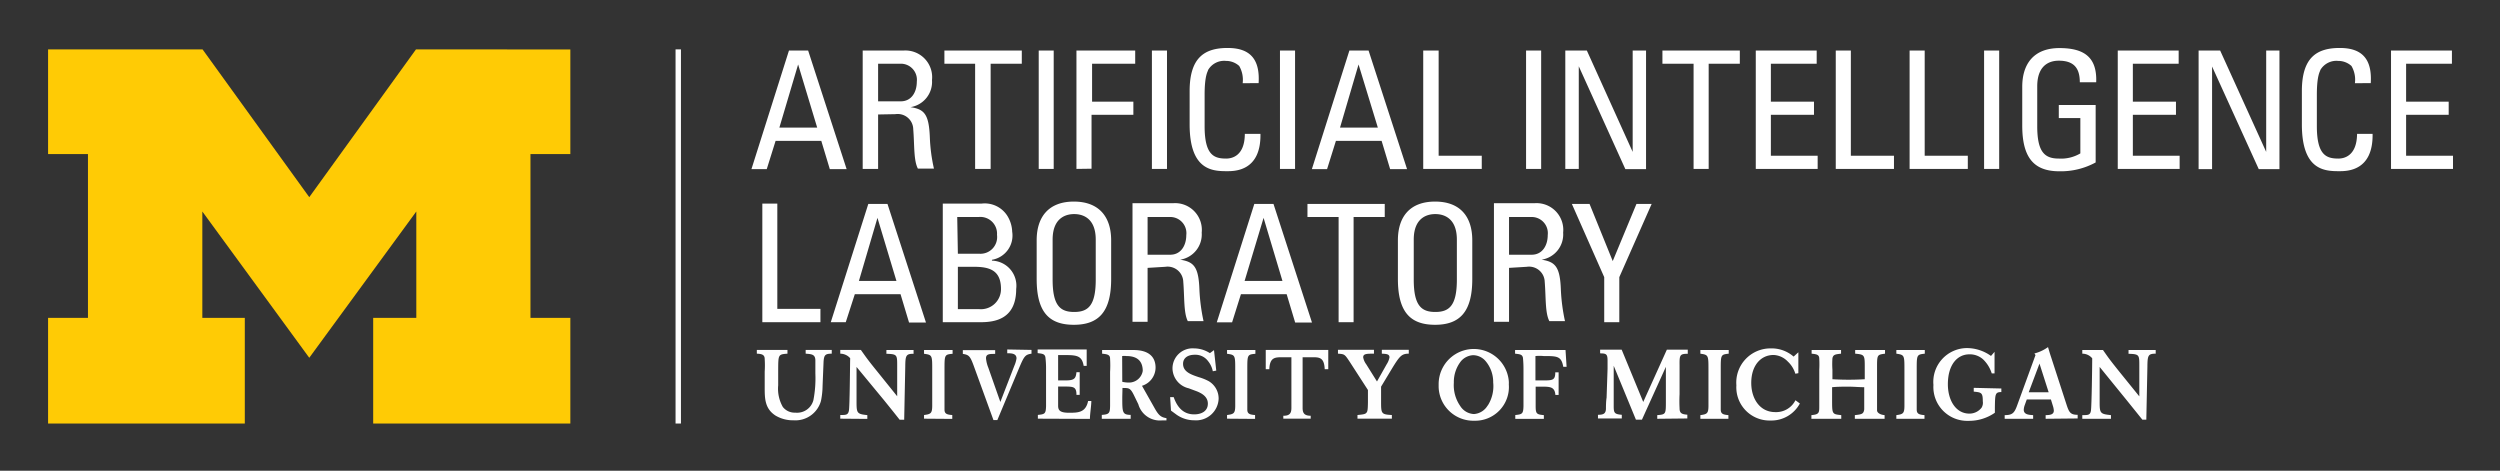 <svg xmlns="http://www.w3.org/2000/svg" role="img" viewBox="-4.46 -4.46 231.92 43.67"><rect x="-4.46" y="-4.46" width="231.92" height="43.67" fill="#333333" stroke="none"/><title>University of Michigan logo</title><defs><clipPath id="clip-path" transform="translate(0 -.17)"><path fill="none" d="M0 35.23l195.47-.37L238.95 0H0v35.23z"/></clipPath><style>.cls-2{fill:#fefefe}</style></defs><path id="eg9vd" d="M58.21 35h.5V.29h-.5z" class="cls-2" transform="translate(0 -.17)"/><path id="eg9ve" fill="#ffcb05" d="M34.13.29L24.23 14 14.33.29H0V10h3.7v15.2H0V35h18.25v-9.8h-3.94v-9.87l9.92 13.57 9.93-13.57v9.87h-4V35h18.29v-9.8h-3.7V10h3.7V.3z" transform="translate(0 -.17)"/><g clip-path="url(#clip-path)"><path id="eg9vO" d="M185.31 34.56v-.34c.43 0 .76-.06.76-.42a1.69 1.69 0 0 0-.07-.38l-.2-.65h-2.24l-.2.55a1.49 1.49 0 0 0-.08.4c0 .45.48.48.87.5v.34h-2.64v-.34c.67 0 .88-.16 1.13-.83l1.73-4.74-.1-.15a3.79 3.79 0 0 0 1.26-.59c.13.43.14.49.29.94l1.41 4.34c.25.77.37 1 1.05 1v.34zm-.57-5.12l-1 2.66h1.85zm-22.23 3.7a3 3 0 0 1-2.73 1.58 3.08 3.08 0 0 1-3.16-3.27 3.17 3.17 0 0 1 3.2-3.42 3.11 3.11 0 0 1 2.11.76l.44-.4v1.94l-.28.05a2.52 2.52 0 0 0-.69-1.12 1.93 1.93 0 0 0-1.33-.62c-1.16 0-2.07.94-2.07 2.6 0 1.39.75 2.7 2.23 2.7a2 2 0 0 0 1.87-1.1zm1.07 1.42v-.34c.72-.06.73-.22.73-.83V30a9.58 9.58 0 0 0 0-1c0-.38-.21-.43-.71-.48v-.34h2.73v.34c-.53.06-.73.08-.8.43a7.9 7.9 0 0 0 0 1.06v.88a24.69 24.69 0 0 0 3 0v-1.07c0-1.17 0-1.22-.89-1.3v-.34h2.77v.34c-.74.1-.74.1-.74 1.32v3.94c0 .19.24.4.7.44v.34h-2.76v-.34c.64-.07.81-.1.87-.53v-2.06c-.5 0-.93-.05-1.46-.05s-1 0-1.52.05v1.17c0 1.33 0 1.33.85 1.42v.34zm7.88 0v-.34c.62-.08.74-.16.75-.82V30c0-1.33 0-1.37-.75-1.48v-.34h2.64v.34c-.75.08-.75.11-.75 1.48V33.7c0 .4.22.48.72.52v.34zm-18.18 0v-.34c.62-.08.74-.16.75-.82V30c0-1.33 0-1.37-.75-1.48v-.34h2.63v.34c-.74.08-.74.11-.74 1.48V33.7c0 .4.22.48.71.52v.34zm-4 0v-.34c.8-.06.8-.1.8-1.28v-3.2l-2.22 4.9h-.56l-2.06-5v3.75c0 .63.07.74.75.8v.34h-2.21v-.34c.5 0 .71-.1.74-.53 0-.17 0-.71.06-1.06l.09-2.68v-.74c0-.63-.12-.68-.69-.69v-.34h2l2 4.85 2.19-4.85h1.94v.38c-.76 0-.77.13-.76 1.12v2.63a12.86 12.86 0 0 0 0 1.3c0 .47.21.56.72.6v.35zm39.43 0v-.34c.53 0 .73 0 .8-.4s.12-4.2.12-4.87a1.19 1.19 0 0 0-.92-.43v-.34h1.92c.53.76.65.93 1.59 2.1l1.78 2.2v-2.85c0-1 0-1.07-1-1.1v-.35h2.52v.34c-.7 0-.76.16-.77 1.2l-.1 4.92h-.37l-.57-.71-.87-1.08-2.52-3.1v3.3c0 1 .07 1.07 1.05 1.17v.34zm-56.43.18a3.22 3.22 0 0 1-3.28-3.12v-.26a3.26 3.26 0 0 1 6.51-.27 2.53 2.53 0 0 1 0 .28 3.13 3.13 0 0 1-3.2 3.37zm1.27-1.4a3.34 3.34 0 0 0 .51-2.15 3 3 0 0 0-.72-2 1.54 1.54 0 0 0-1.14-.53 1.59 1.59 0 0 0-1.13.56 3.1 3.1 0 0 0-.66 2 3.37 3.37 0 0 0 .59 2.15 1.58 1.58 0 0 0 1.28.75 1.6 1.6 0 0 0 1.27-.8zm2.56.87c.66-.06.74-.13.76-.82V30.05a10.67 10.67 0 0 0-.05-1.16c-.07-.3-.27-.32-.73-.37v-.34h4.68l.1 1.56h-.31c-.17-1-.57-1-1.82-1a3.85 3.85 0 0 0-.76 0V31h.84c.78 0 1-.06 1-.75h.31v2.1h-.3c-.05-.7-.43-.77-1.14-.77H138v1.82c0 .7.1.76.76.82v.35h-2.65zm-54.85.34v-.34c.62-.08.75-.15.76-.82V30c0-1.33 0-1.37-.76-1.47v-.35h2.65v.35c-.75.07-.75.1-.75 1.47v3.71c0 .38.22.47.72.5v.36zm28.11 0v-.34c.62-.08.75-.15.76-.82V30c0-1.33 0-1.37-.76-1.47v-.35H112v.35c-.75.07-.75.1-.75 1.47v3.71c0 .38.22.47.72.5v.36zm-35.88 0v-.34c.52 0 .72 0 .8-.4s.1-4.2.12-4.87a1.23 1.23 0 0 0-.92-.42v-.35h1.91c.54.76.65.93 1.6 2.1l1.77 2.2v-2.84c0-1 0-1.07-1-1.1v-.35h2.52v.35c-.7 0-.76.15-.77 1.19l-.1 4.93H79l-.57-.72-.87-1.08-2.56-3.1v3.3c0 1 .07 1.07 1 1.17v.35zm30.6-2h.33c.35 1 .94 1.6 1.9 1.6.67 0 1.27-.29 1.27-1s-.7-1-1-1.13l-.78-.29a1.93 1.93 0 0 1-1.5-1.83 1.86 1.86 0 0 1 2-1.87 2.72 2.72 0 0 1 1.47.44l.38-.28.21 1.9-.32.06a2.15 2.15 0 0 0-.44-.94 1.46 1.46 0 0 0-1.24-.59c-.68 0-1.08.33-1.08.84 0 .75.75 1 1.46 1.24a4.75 4.75 0 0 1 .92.37 1.87 1.87 0 0 1 .92 1.63 2.09 2.09 0 0 1-2.24 2 2.86 2.86 0 0 1-1.65-.51l-.53-.39zm10.5 2v-.27c.58 0 .75-.22.75-.73v-4.7h-.8c-.72 0-1.2 0-1.25 1.11h-.33v-1.79h5.8v1.79h-.33c-.05-1.14-.53-1.11-1.25-1.11h-.8v4.7c0 .5.17.72.75.73v.27zm-46-6.38v.35c-.85.06-.85.09-.86 1.44v1.5a3.42 3.42 0 0 0 .43 2 1.39 1.39 0 0 0 1.16.53A1.56 1.56 0 0 0 71 32.82a10.71 10.71 0 0 0 .18-2.46v-1.2c0-.58-.34-.6-.9-.64v-.35h2.42v.35c-.6 0-.72.12-.76.76l-.09 2.2a7.44 7.44 0 0 1-.15 1.42 2.46 2.46 0 0 1-2.55 1.8 3.14 3.14 0 0 1-1.67-.44c-1-.65-1-1.6-1-2.63v-1.45a9.08 9.08 0 0 0 0-1.16c0-.4-.25-.48-.73-.5v-.35zm22.64 0v.35c-.62.09-.7.26-1.23 1.52l-1.94 4.64h-.36L86 30c-.44-1.22-.5-1.36-1.14-1.46v-.35h3v.35c-.52 0-.85 0-.85.4a2.91 2.91 0 0 0 .21.87L88.34 33l1.3-3.36a2.67 2.67 0 0 0 .2-.68c0-.46-.46-.48-.86-.48v-.35zm30.24 6.38v-.34c.5-.05.7-.07.82-.2s.14-.3.15-1v-1.12l-1.7-2.63c-.46-.69-.47-.7-1.08-.74v-.36H123v.36c-.67 0-1 0-1 .34a1.51 1.51 0 0 0 .28.64l1 1.6.9-1.6a1.73 1.73 0 0 0 .26-.64c0-.3-.27-.32-.71-.34v-.36h2.5v.36c-.65 0-.84.2-1.57 1.4l-1 1.66v1.33c0 1.16 0 1.25 1 1.3v.34zm-29.65 0v-.35c.66-.06.74-.12.76-.82V30a8.42 8.42 0 0 0-.06-1.15c-.06-.3-.26-.33-.72-.38v-.34h4.55v1.52h-.28c-.15-.87-.54-1-1.63-1h-.74V31h.7c.82 0 .94-.19 1-.76h.3v2.1h-.3c0-.7-.23-.77-1-.77h-.7v1.78c0 .42.17.65 1 .65s1.56 0 1.78-1.09h.3c0 .44-.13 1.2-.13 1.66zm89.38-2.8v.33c-.58 0-.58.2-.6 1.42v.5a4.18 4.18 0 0 1-2.45.75 3.14 3.14 0 0 1-3.25-3.33A3.14 3.14 0 0 1 178 28a3.86 3.86 0 0 1 2.24.73l.33-.38v2h-.26a3.09 3.09 0 0 0-.8-1.3 1.84 1.84 0 0 0-1.27-.47c-1.11 0-2 .94-2 2.78 0 1.46.72 2.72 2 2.72a1.43 1.43 0 0 0 1.12-.54.86.86 0 0 0 .12-.6c0-.81-.13-.83-.84-.9v-.35zm-81.55-.62a2.9 2.9 0 0 0 .6.07 1.29 1.29 0 0 0 1.3-1.08c0-.74-.34-1.38-1.51-1.38a1.63 1.63 0 0 0-.4 0zm0 1.4c0 1.45 0 1.65.78 1.67v.36h-2.68v-.36c.69-.05.76-.16.77-.85v-3.12a10.44 10.44 0 0 0 0-1.24c0-.36-.22-.42-.74-.47v-.34h2.9c1.56 0 2.06.75 2.06 1.64a1.78 1.78 0 0 1-1.26 1.68l1.13 2c.41.75.63.92 1.14 1v.21h-.41a2.08 2.08 0 0 1-2.2-1.5l-.36-.74c-.38-.8-.5-.76-1.11-.77z" class="cls-2" transform="translate(0 -.17)"/></g><g><path fill="#fff" d="M68.73.23h1.78l3.57 11h-1.56l-.79-2.62h-4.24l-.82 2.62h-1.42zm.85 1.29l-1.74 5.86h3.51zM77 6.16v5.05h-1.43V.23h3.78A2.48 2.48 0 0 1 82 2.97a2.37 2.37 0 0 1-2 2.51c1.27.19 1.72.62 1.8 2.82a15.65 15.65 0 0 0 .38 2.88h-1.49c-.4-.76-.31-2.19-.43-3.65a1.44 1.44 0 0 0-1.65-1.4zm0-1.22h2.1c1 0 1.49-.86 1.49-1.82a1.49 1.49 0 0 0-1.47-1.67H77zM90.33.23v1.22h-2.89v9.76H86V1.45h-2.85V.23zm2.96 10.98H91.9V.23h1.39zm2.11 0V.23h5.45v1.22h-4v3.52h3.83v1.22H96.8v5zm8.4 0h-1.4V.23h1.4zm7.02-7.95a2.58 2.58 0 0 0-.32-1.6 1.82 1.82 0 0 0-1.23-.47 1.72 1.72 0 0 0-1.66.85c0 .12-.32.4-.32 2.28v2.93c0 2.69.88 3 2 3 .43 0 1.72-.15 1.73-2.29h1.45c.06 3.46-2.39 3.46-3.1 3.46-1.37 0-3.47-.09-3.47-4.34V3.99c0-3.1 1.37-4 3.53-4s3 1.13 2.87 3.26zm4.86 7.95h-1.4V.23h1.4zM120.72.23h1.78l3.57 11h-1.57l-.79-2.62h-4.24l-.82 2.62h-1.41zm.85 1.29l-1.72 5.86h3.51zm6 9.69V.23H129v9.76h4v1.22zm10.94 0h-1.4V.23h1.4zM148.24.23v11h-1.92L142 1.69v9.52h-1.25V.23h2l4.25 9.4V.23zm8.7 0v1.22h-2.89v9.76h-1.4V1.45h-2.89V.23zm1.48 10.98V.23h5.65v1.22h-4.25v3.52h4v1.22h-4v3.8h4.34v1.22zm7.42 0V.23h1.4v9.76h4v1.22zm6.85 0V.23h1.4v9.76h4v1.22zm8.31 0h-1.4V.23h1.4zm7.48-8.04c0-1.3-.54-2-1.95-2-.44 0-2 .08-2 2.38v3.7c0 2.41.7 3 2 3a3.51 3.51 0 0 0 2-.48V6.49h-2V5.28h3.42v5.33a6.75 6.75 0 0 1-3.36.82c-2.32 0-3.45-1.2-3.45-4.24v-3.6c0-2.19 1.13-3.59 3.45-3.59s3.5.87 3.41 3.17zm3.52 8.04V.23h5.65v1.22h-4.25v3.52h4v1.22h-4v3.8h4.34v1.22zM207 .23v11h-1.92l-4.33-9.52v9.52h-1.25v-11h2l4.27 9.4V.23zm7 3.03a2.52 2.52 0 0 0-.32-1.6 1.82 1.82 0 0 0-1.23-.47 1.73 1.73 0 0 0-1.66.85c0 .12-.32.4-.32 2.28v2.93c0 2.69.89 3 2 3 .42 0 1.71-.15 1.73-2.29h1.44c.06 3.46-2.38 3.46-3.1 3.46-1.37 0-3.46-.09-3.46-4.34V3.99c0-3.1 1.36-4 3.52-4s3 1.13 2.87 3.26zm3.35 7.95V.23H223v1.22h-4.25v3.52h3.95v1.22h-3.95v3.8h4.35v1.22zM66.26 25.43v-11h1.39v9.76h4v1.24zm9.83-10.97h1.78l3.57 11h-1.57l-.79-2.63h-4.24l-.84 2.6h-1.39zm.85 1.29l-1.72 5.85h3.48zM83 25.43v-11h3.58A2.48 2.48 0 0 1 89 15.58a3 3 0 0 1 .44 1.46 2.28 2.28 0 0 1-1.88 2.6v.08a2.33 2.33 0 0 1 2.25 2.63c0 2.81-2 3.08-3.3 3.08zm1.4-6.35h2a1.55 1.55 0 0 0 1.63-1.75 1.55 1.55 0 0 0-1.69-1.66h-2zm0 5.14h2a1.86 1.86 0 0 0 2-1.87c0-1.75-1.08-2.06-2.51-2.06H84.4zm7.31-2.8v-3.59c0-2.19 1.13-3.59 3.45-3.59s3.46 1.4 3.46 3.59v3.6c0 3-1.13 4.24-3.46 4.24s-3.45-1.21-3.45-4.25zm5.48.06v-3.71c0-2.29-1.58-2.37-2-2.37s-2 .08-2 2.37v3.71c0 2.4.7 3 2 3s2-.6 2-3zm4.81-1.09v5h-1.4v-11h3.79a2.48 2.48 0 0 1 2.63 2.73 2.37 2.37 0 0 1-2 2.51c1.26.2 1.72.63 1.79 2.83a17.34 17.34 0 0 0 .38 2.87h-1.46c-.39-.76-.3-2.19-.42-3.65a1.45 1.45 0 0 0-1.66-1.39zm0-1.22h2.1c1 0 1.49-.87 1.49-1.82a1.5 1.5 0 0 0-1.48-1.68H102zm9.9-4.71h1.78l3.57 11h-1.56l-.79-2.63h-4.24l-.82 2.61h-1.42zm.86 1.29L111 21.6h3.51zM124 14.46v1.21h-2.89v9.76h-1.39v-9.76h-2.89v-1.21zm1.22 6.96v-3.59c0-2.19 1.12-3.59 3.45-3.59s3.45 1.4 3.45 3.59v3.6c0 3-1.13 4.24-3.45 4.24s-3.45-1.21-3.45-4.25zm5.47.06v-3.71c0-2.29-1.58-2.37-2-2.37s-2 .08-2 2.37v3.71c0 2.4.7 3 2 3s2-.6 2-3zm4.84-1.09v5h-1.4v-11h3.79a2.48 2.48 0 0 1 2.63 2.73 2.37 2.37 0 0 1-2 2.51c1.26.2 1.72.63 1.79 2.83a17.34 17.34 0 0 0 .38 2.87h-1.45c-.4-.76-.31-2.19-.43-3.65a1.45 1.45 0 0 0-1.66-1.39zm0-1.22h2.1c1 0 1.49-.87 1.49-1.82a1.5 1.5 0 0 0-1.48-1.68h-2.11zm11.82-4.71h1.41l-3 6.79v4.18h-1.4v-4.18l-3-6.79H143l2.15 5.3z"/></g></svg>